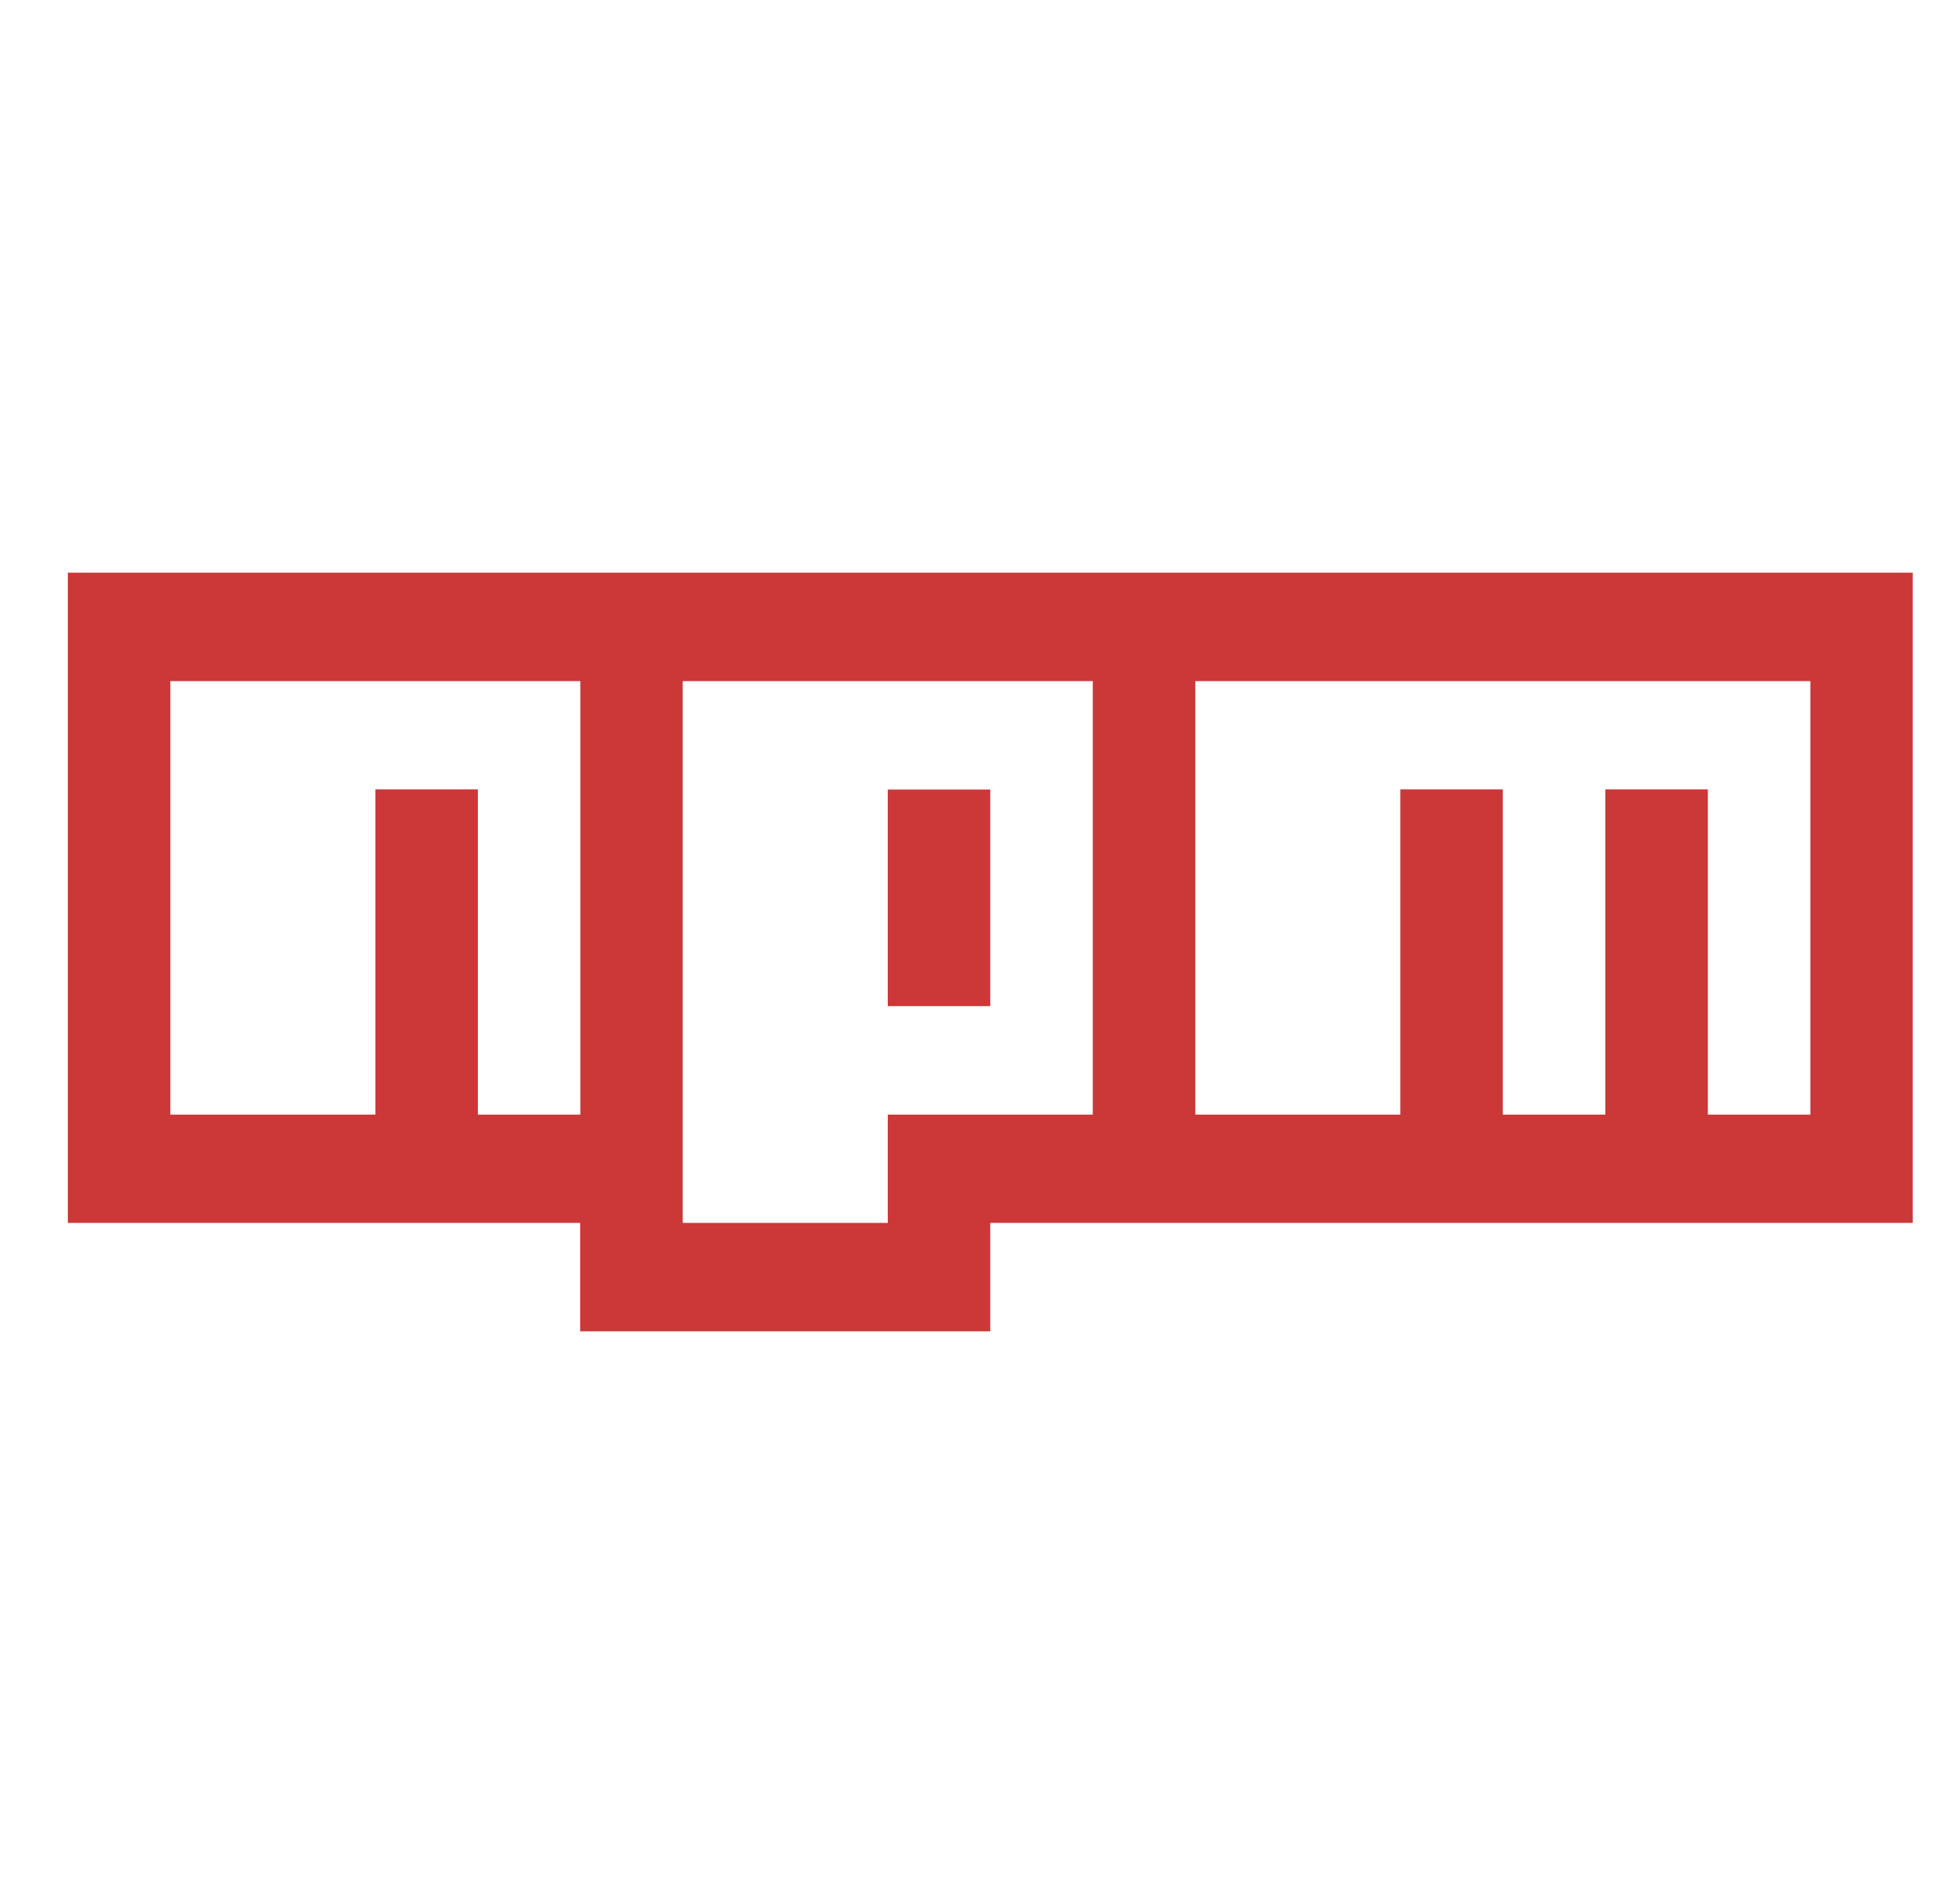 <svg width="41" height="40" viewBox="0 0 41 40" fill="none" xmlns="http://www.w3.org/2000/svg">
<g clip-path="url(#clip0_64_1286)">
<path d="M1.425 12.031H40.175V25.691H20.8V27.969H12.187V25.691H1.425V12.031ZM3.578 23.416H7.884V16.584H10.037V23.416H12.19V14.309H3.578V23.416ZM14.34 14.309V25.691H18.647V23.416H22.953V14.309H14.34ZM18.647 16.587H20.8V21.137H18.647V16.587ZM25.106 14.309V23.416H29.412V16.584H31.565V23.416H33.719V16.584H35.872V23.416H38.025V14.309H25.106Z" fill="#CB3837"/>
</g>
<defs>
<clipPath id="clip0_64_1286">
<rect width="40" height="40" fill="white" transform="translate(0.8)"/>
</clipPath>
</defs>
</svg>
